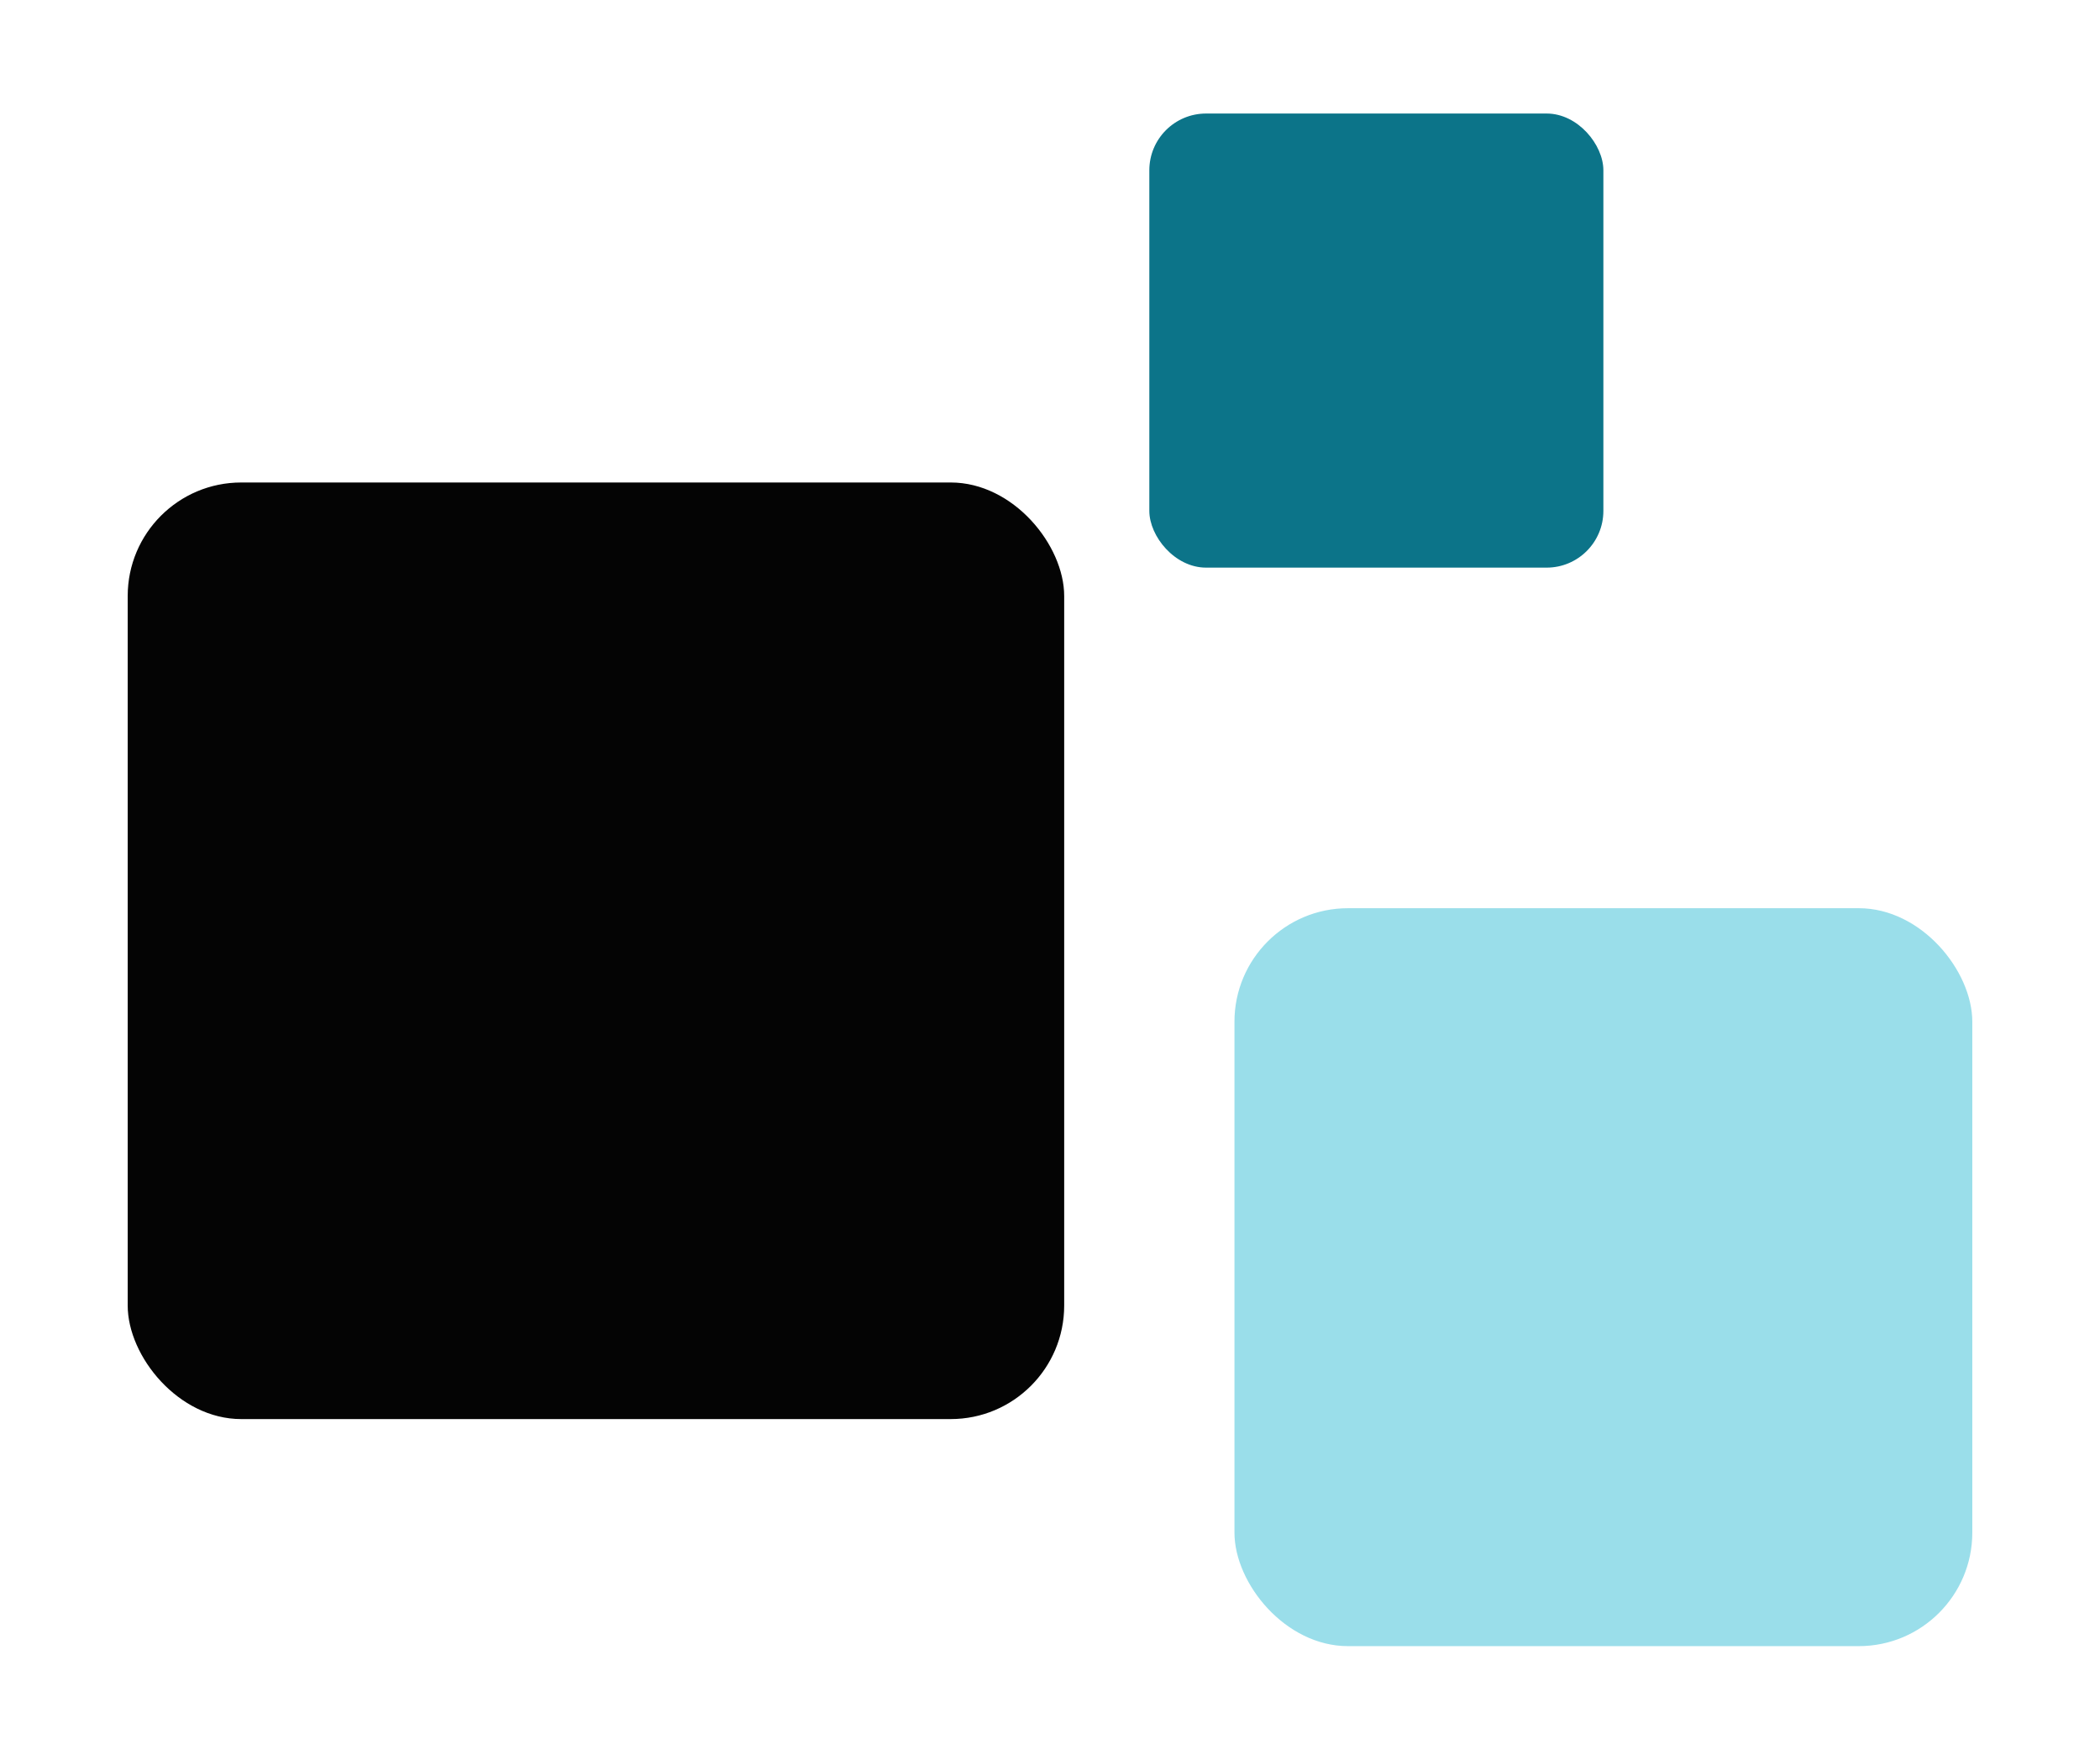 <svg width="74" height="62" viewBox="0 0 74 62" fill="none" xmlns="http://www.w3.org/2000/svg">
<g filter="url(#filter0_d_278_1014)">
<rect x="4.5" y="13" width="33" height="33" rx="4" fill="#040404"/>
<rect x="40.5" width="16" height="16" rx="2" fill="#0C7489"/>
<rect x="43.5" y="28" width="26" height="26" rx="4" fill="#9ADEEA"/>
</g>
<defs>
<filter id="filter0_d_278_1014" x="0.5" y="0" width="73" height="62" filterUnits="userSpaceOnUse" color-interpolation-filters="sRGB">
<feFlood flood-opacity="0" result="BackgroundImageFix"/>
<feColorMatrix in="SourceAlpha" type="matrix" values="0 0 0 0 0 0 0 0 0 0 0 0 0 0 0 0 0 0 127 0" result="hardAlpha"/>
<feOffset dy="4"/>
<feGaussianBlur stdDeviation="2"/>
<feComposite in2="hardAlpha" operator="out"/>
<feColorMatrix type="matrix" values="0 0 0 0 0 0 0 0 0 0 0 0 0 0 0 0 0 0 0.25 0"/>
<feBlend mode="normal" in2="BackgroundImageFix" result="effect1_dropShadow_278_1014"/>
<feBlend mode="normal" in="SourceGraphic" in2="effect1_dropShadow_278_1014" result="shape"/>
</filter>
</defs>
</svg>
